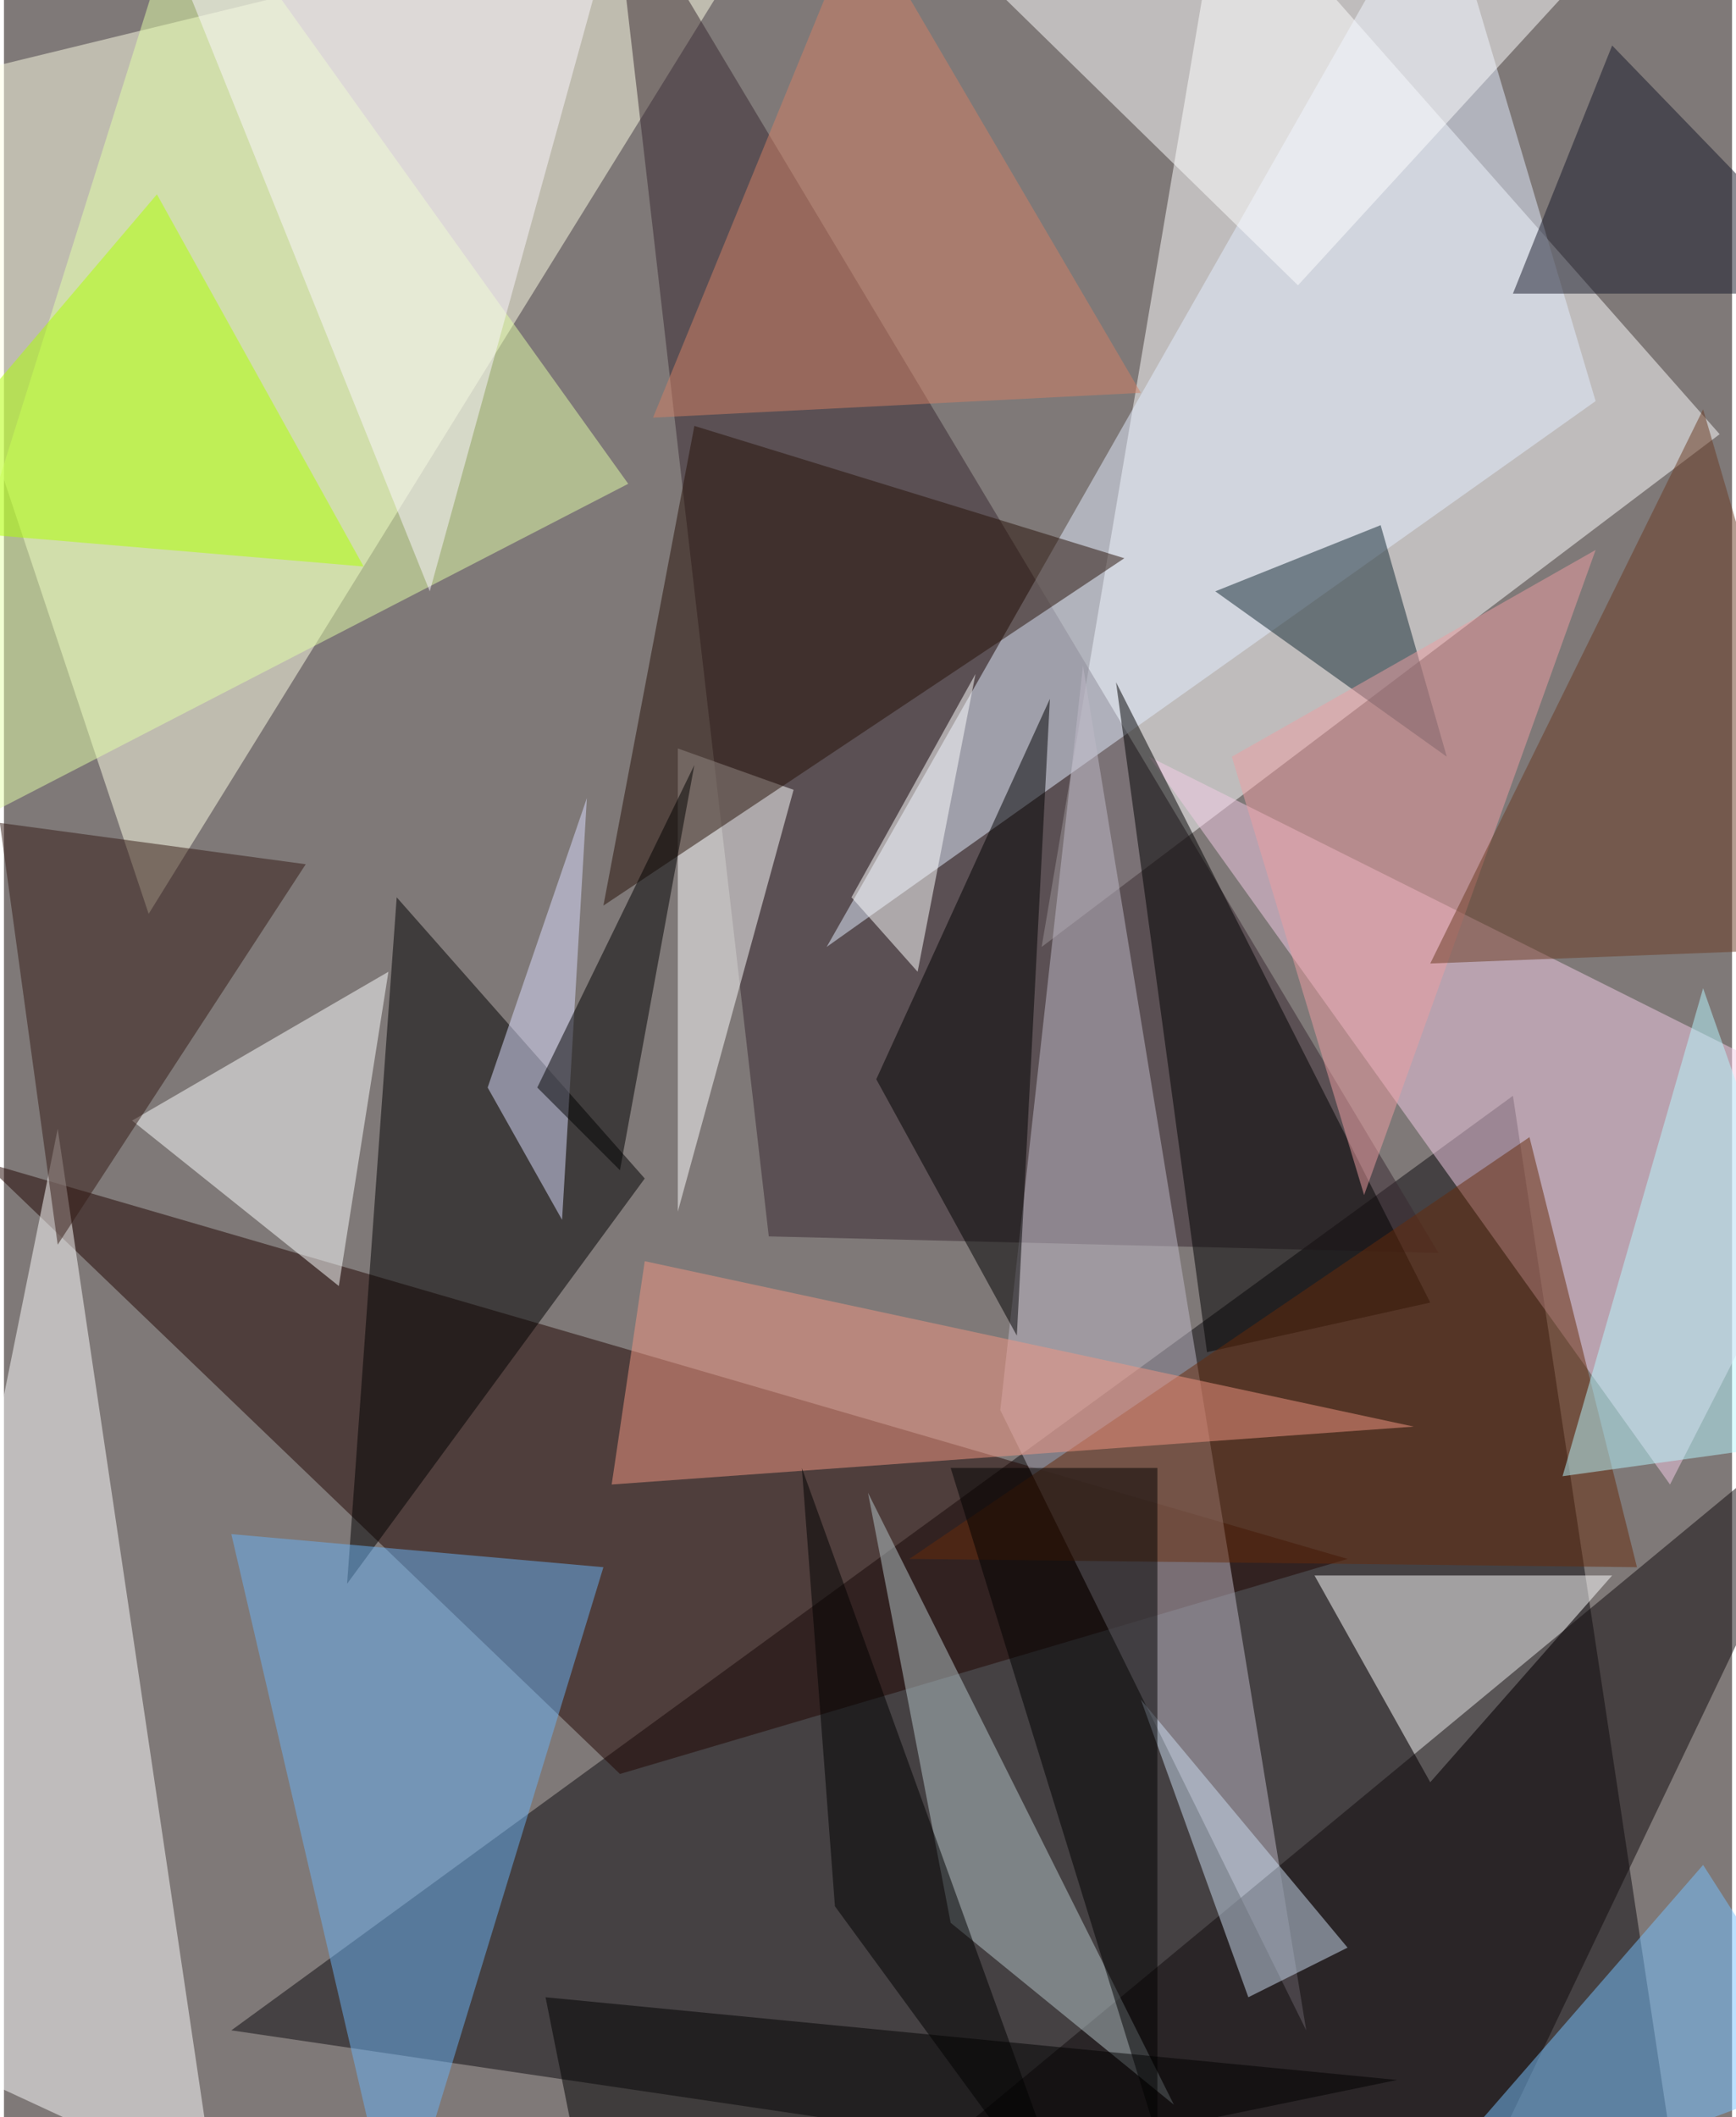 <svg xmlns="http://www.w3.org/2000/svg" width="228" height="278" viewBox="0 0 836 1024"><path fill="#7f7978" d="M0 0h836v1024H0z"/><g fill-opacity=".502"><path fill="#0d0b0e" d="M730 530l84 556-704-104z"/><path fill="#ffffe6" d="M382-62L70 442-62 46z"/><path fill="#fff" d="M830 210L502 458l88-520z"/><path fill="#210400" d="M298 858l352-104-660-192z"/><path fill="#fff" d="M102 1058L26 546l-88 436z"/><path fill="#392931" d="M294-62l76 660 324 8z"/><path fill="#e3edff" d="M398 458l372-264-76-256z"/><path fill="#bfb9c8" d="M482 682l148 300-108-660z"/><path fill="#f3cce5" d="M806 718L554 366l344 172z"/><path fill="#fff" d="M634 762h144l-88 100z"/><path fill="#e3ffa7" d="M90-62l212 296-364 188z"/><path d="M538 330l44 324 108-24zM310 570L190 434l-24 332z"/><path fill="#6bb1f3" d="M290 758l-180-16 80 344z"/><path fill="#fff" d="M802-54L626 138 442-42z"/><path fill="#110a0c" d="M726 1030l172-360-440 364z"/><path fill="#fdffff" d="M162 622l24-152-124 72z"/><path fill="#aeff03" d="M-62 254l236 20L74 94z"/><path fill="#fff" d="M326 586V362l56 20z"/><path fill="#b6c6ca" d="M418 722l148 296-108-88z"/><path fill="#672a0b" d="M738 550L438 754l352 4z"/><path fill="#351a14" d="M-2 398l28 204 120-184z"/><path fill="#271006" d="M290 438l252-168-208-64z"/><path fill="#132932" d="M666 254l-80 32 112 80z"/><path fill="#f19681" d="M310 610l-16 108 388-28z"/><path fill="#fbf5ff" d="M66-62h236l-96 348z"/><path d="M262 966l412 40-388 80zm228-320l-68-124 84-184z"/><path fill="#76c2ff" d="M662 1086l160-184 64 100z"/><path fill="#cbdef1" d="M550 822l100 120-48 24z"/><path fill="#ee9da1" d="M594 366l64 212 112-312z"/><path d="M558 1034V710H458z"/><path fill="#fff" d="M470 326l-28 144-32-36z"/><path fill="#d38064" d="M414-42l136 232-236 12z"/><path d="M386 710l16 212 120 164z"/><path fill="#dcddff" d="M234 526l36 64 12-204z"/><path d="M298 566l-40-40 76-156z"/><path fill="#161829" d="M730 142l48-120 116 120z"/><path fill="#6b3a23" d="M822 198l76 260-208 8z"/><path fill="#b7f8ff" d="M754 714l144-20-76-216z"/></g></svg>